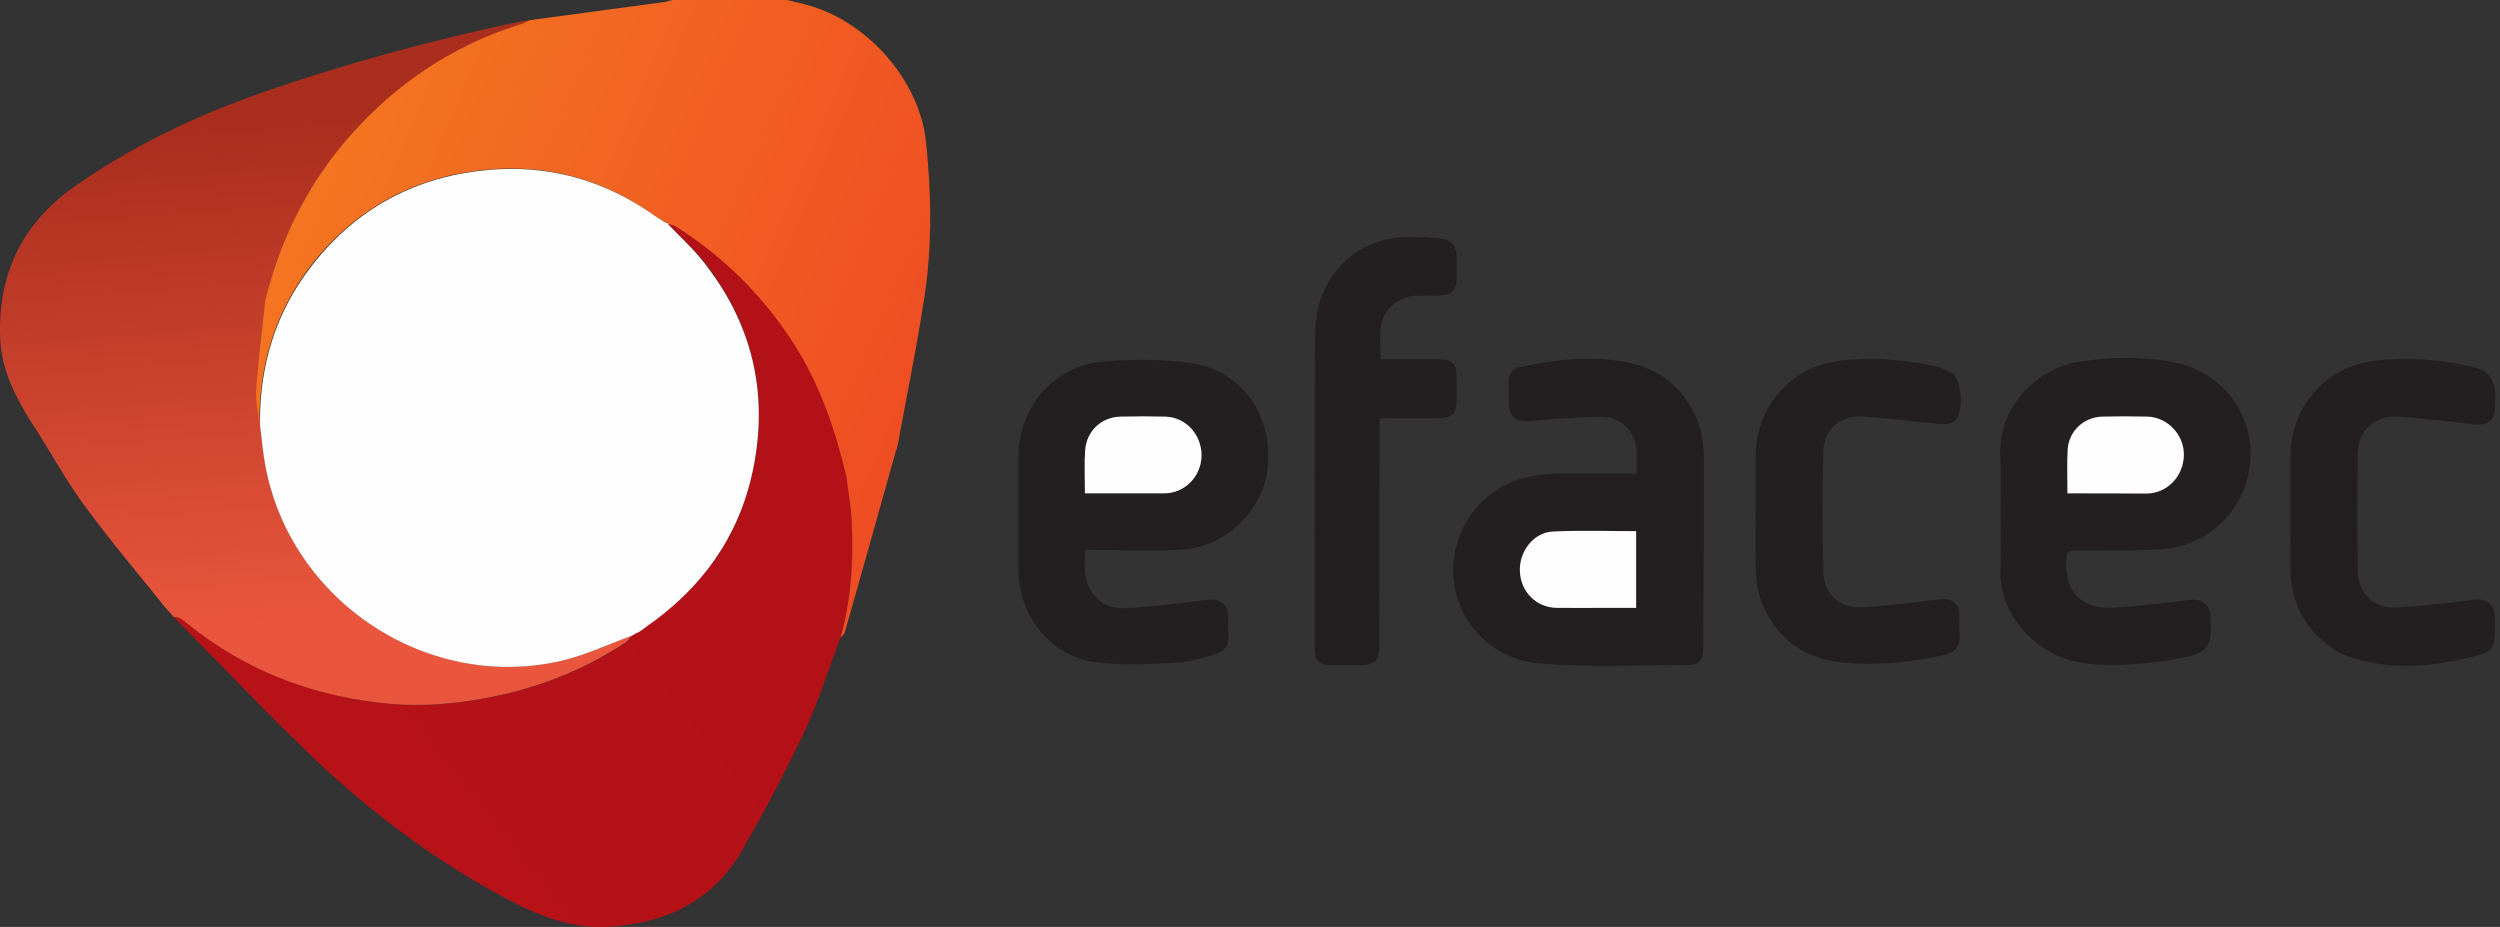 <svg width="178" height="66" viewBox="0 0 178 66" fill="none" xmlns="http://www.w3.org/2000/svg">
<rect x="0" y="0" width="178" height="66" fill="#333333" stroke="none"/>
<path d="M47.556 15.94C47.746 15.994 47.95 15.994 48.113 16.102C51.701 18.372 54.609 21.307 56.824 24.922C58.509 27.68 59.528 30.697 60.261 33.836C60.397 34.923 60.588 36.01 60.642 37.111C60.778 39.91 60.615 42.682 59.84 45.4C58.998 47.642 58.278 49.938 57.272 52.113C55.927 54.966 54.432 57.766 52.869 60.497C50.763 64.166 47.379 65.769 43.248 65.987C40.612 66.123 38.302 65.185 36.033 63.976C30.72 61.149 25.991 57.535 21.697 53.363C18.517 50.278 15.46 47.071 12.348 43.905C12.538 43.959 12.755 43.959 12.905 44.054C13.353 44.367 13.761 44.72 14.196 45.047C18.245 48.063 22.838 49.667 27.825 50.115C30.027 50.305 32.242 50.142 34.429 49.735C38.057 49.082 41.428 47.819 44.499 45.78C44.702 45.644 44.865 45.413 45.042 45.237C45.178 45.155 45.314 45.074 45.463 44.979H45.477C45.559 44.924 45.64 44.87 45.722 44.816C45.83 44.734 45.939 44.652 46.048 44.571C49.988 41.84 52.638 38.184 53.617 33.455C54.785 27.884 53.522 22.843 49.948 18.413C49.214 17.543 48.358 16.768 47.556 15.94Z" fill="url(#paint0_linear_811_7094)"/>
<path fill-rule="evenodd" clip-rule="evenodd" d="M37.529 1.529C37.583 1.499 37.637 1.469 37.691 1.44C37.664 1.444 37.636 1.447 37.609 1.451C37.416 1.475 37.212 1.5 36.998 1.536C30.855 2.84 24.795 4.471 18.857 6.523C14.019 8.194 9.412 10.382 5.214 13.344C1.558 15.94 -0.14 19.541 0.009 24.011C0.091 26.444 1.205 28.468 2.469 30.439C2.718 30.299 2.967 30.16 3.216 30.02C2.973 30.161 2.728 30.301 2.482 30.439C2.856 31.031 3.218 31.631 3.581 32.229C4.365 33.524 5.146 34.815 6.029 36.024C7.314 37.772 8.685 39.455 10.054 41.136C10.654 41.872 11.253 42.607 11.845 43.348L11.981 43.484C12.028 43.538 12.072 43.589 12.117 43.64C12.161 43.691 12.205 43.742 12.252 43.797C12.262 43.825 12.278 43.847 12.296 43.872C12.304 43.882 12.312 43.893 12.32 43.905C12.373 43.916 12.427 43.925 12.481 43.933C12.625 43.954 12.769 43.976 12.878 44.055C13.147 44.242 13.401 44.444 13.655 44.647C13.825 44.781 13.995 44.916 14.168 45.047C18.218 48.063 22.811 49.667 27.798 50.115C29.999 50.306 32.214 50.129 34.402 49.735C38.017 49.083 41.4 47.819 44.471 45.78C44.63 45.681 44.753 45.538 44.877 45.394C44.922 45.341 44.968 45.288 45.015 45.237C44.495 45.427 43.978 45.635 43.462 45.842C42.32 46.301 41.18 46.759 40.001 47.031C30.203 49.327 20.256 42.492 18.802 32.518C18.738 32.081 18.687 31.639 18.637 31.198C18.603 30.898 18.569 30.6 18.53 30.303C18.504 30.029 18.466 29.754 18.427 29.479C18.345 28.892 18.262 28.303 18.299 27.721C18.402 26.279 18.564 24.844 18.725 23.406C18.798 22.757 18.871 22.107 18.938 21.457C18.903 21.47 18.866 21.483 18.828 21.495C18.861 21.483 18.893 21.47 18.925 21.457C19.998 17.027 21.982 13.059 24.999 9.648C28.274 5.952 32.255 3.288 36.984 1.78C37.171 1.728 37.351 1.628 37.529 1.529Z" fill="url(#paint1_linear_811_7094)"/>
<path d="M116.532 33.727C116.532 33.156 116.546 32.681 116.532 32.205C116.505 30.806 115.459 29.664 114.045 29.678C112.333 29.691 110.621 29.827 108.909 29.977C107.998 30.058 107.455 29.678 107.428 28.781C107.414 28.265 107.441 27.735 107.414 27.218C107.387 26.62 107.686 26.24 108.229 26.131C110.906 25.56 113.611 25.248 116.288 25.9C119.304 26.647 121.315 29.324 121.315 32.504C121.329 37.056 121.302 41.595 121.275 46.147C121.275 46.949 120.949 47.357 120.228 47.357C116.722 47.357 113.203 47.533 109.711 47.248C104.207 46.786 101.829 40.875 104.683 36.717C106.164 34.57 108.365 33.754 110.906 33.727C112.755 33.714 114.616 33.727 116.532 33.727ZM116.491 37.817C114.494 37.817 112.524 37.749 110.567 37.844C109.194 37.913 108.162 39.271 108.216 40.685C108.284 42.139 109.385 43.253 110.825 43.28C112.007 43.294 113.176 43.28 114.358 43.28C115.065 43.28 115.785 43.28 116.491 43.28C116.491 41.405 116.491 39.638 116.491 37.817Z" fill="#231F20"/>
<path d="M77.275 39.149C77.18 40.603 77.139 41.894 78.389 42.832C79.15 43.403 80.019 43.335 80.862 43.267C82.615 43.131 84.368 42.9 86.107 42.696C86.814 42.614 87.412 43.063 87.453 43.783C87.466 44.259 87.425 44.734 87.466 45.21C87.534 45.916 87.181 46.379 86.583 46.555C85.632 46.841 84.667 47.153 83.689 47.194C81.759 47.275 79.775 47.411 77.886 47.126C74.706 46.637 72.519 43.783 72.519 40.563C72.519 37.872 72.519 35.168 72.519 32.477C72.519 28.971 75.087 25.995 78.579 25.737C80.713 25.574 82.9 25.547 84.993 25.887C88.431 26.457 90.564 29.569 90.279 33.102C90.021 36.309 87.33 38.986 84.001 39.149C81.772 39.245 79.544 39.149 77.275 39.149ZM77.247 35.127C79.177 35.127 81.039 35.127 82.887 35.127C84.341 35.127 85.523 33.918 85.55 32.45C85.577 30.955 84.45 29.705 82.982 29.664C81.922 29.637 80.862 29.637 79.788 29.664C78.403 29.705 77.343 30.684 77.261 32.083C77.193 33.062 77.247 34.067 77.247 35.127Z" fill="#231F20"/>
<path d="M142.432 36.459C142.432 35.168 142.487 33.877 142.419 32.586C142.229 28.767 145.218 26.226 147.936 25.778C150.219 25.397 152.542 25.357 154.825 25.805C158.182 26.471 160.437 29.433 160.234 32.694C160.016 36.119 157.434 38.837 153.996 39.095C151.944 39.244 149.879 39.19 147.827 39.176C147.243 39.176 147.107 39.38 147.107 39.91C147.093 41.269 147.406 42.478 148.765 43.035C149.363 43.28 150.096 43.307 150.749 43.253C152.488 43.131 154.214 42.927 155.94 42.709C156.728 42.614 157.339 43.035 157.38 43.824C157.407 44.326 157.421 44.816 157.38 45.318C157.312 46.12 156.714 46.514 156.048 46.677C155.07 46.922 154.064 47.112 153.059 47.194C151.129 47.37 149.172 47.506 147.27 46.976C144.933 46.324 142.283 43.715 142.432 40.562C142.487 39.231 142.432 37.844 142.432 36.459ZM147.202 35.127C149.118 35.127 150.98 35.14 152.828 35.127C154.282 35.113 155.437 33.931 155.478 32.423C155.518 30.969 154.336 29.691 152.882 29.651C151.822 29.623 150.749 29.623 149.689 29.651C148.343 29.691 147.27 30.71 147.202 32.042C147.161 33.048 147.202 34.04 147.202 35.127Z" fill="#231F20"/>
<path d="M98.228 29.787C98.228 30.031 98.228 30.249 98.228 30.48C98.215 35.657 98.201 40.848 98.201 46.025C98.201 47.058 97.915 47.343 96.869 47.357C96.231 47.357 95.605 47.357 94.967 47.357C93.839 47.357 93.608 47.126 93.608 46.012C93.608 38.946 93.594 31.879 93.621 24.827C93.621 23.876 93.621 22.911 93.839 22C94.546 18.889 97.182 16.85 100.375 16.864C101.068 16.864 101.775 16.905 102.468 16.973C103.365 17.068 103.704 17.462 103.718 18.345C103.718 18.821 103.718 19.296 103.718 19.772C103.704 20.696 103.392 21.022 102.441 21.049C101.924 21.063 101.394 21.049 100.878 21.049C99.614 21.063 98.445 22.028 98.31 23.291C98.228 24.025 98.296 24.773 98.296 25.574C99.6 25.574 100.905 25.574 102.21 25.574C103.46 25.574 103.718 25.832 103.718 27.096C103.718 27.572 103.718 28.047 103.718 28.523C103.704 29.42 103.392 29.759 102.495 29.773C101.231 29.787 99.954 29.773 98.69 29.773C98.541 29.759 98.418 29.773 98.228 29.787Z" fill="#231F20"/>
<path d="M124.999 36.472C124.999 35.14 124.999 33.795 124.999 32.463C125.012 29.025 127.444 26.158 130.842 25.71C133.165 25.397 135.489 25.574 137.786 26.077C138.18 26.158 138.56 26.321 138.913 26.512C139.742 26.987 139.878 29.501 139.09 30.045C138.845 30.208 138.451 30.221 138.139 30.194C136.277 30.031 134.416 29.759 132.554 29.651C130.991 29.569 129.863 30.575 129.823 32.124C129.741 34.991 129.741 37.872 129.823 40.739C129.863 42.302 130.978 43.321 132.527 43.239C134.416 43.13 136.304 42.886 138.18 42.669C138.927 42.573 139.484 42.954 139.511 43.715C139.525 44.15 139.484 44.584 139.525 45.006C139.634 46.038 139.185 46.487 138.248 46.677C136.821 46.976 135.353 47.194 133.899 47.248C132.567 47.302 131.168 47.261 129.877 46.935C127.01 46.242 125.039 43.525 125.012 40.576C124.985 39.23 124.999 37.858 124.999 36.472Z" fill="#231F20"/>
<path d="M163.087 36.404C163.087 35.086 163.087 33.781 163.087 32.463C163.087 29.025 165.519 26.158 168.93 25.71C171.281 25.397 173.618 25.574 175.942 26.09C176.336 26.185 176.757 26.321 177.043 26.566C177.314 26.797 177.545 27.191 177.613 27.558C177.709 28.061 177.654 28.59 177.627 29.12C177.6 29.949 177.043 30.316 176.214 30.221C174.352 30.004 172.49 29.773 170.629 29.664C169.053 29.582 167.884 30.71 167.87 32.287C167.83 35.072 167.83 37.858 167.87 40.644C167.897 42.234 169.025 43.348 170.615 43.253C172.477 43.144 174.339 42.913 176.2 42.696C177.002 42.6 177.586 42.995 177.627 43.81C177.641 44.218 177.627 44.625 177.627 45.033C177.627 45.984 177.437 46.378 176.499 46.636C173.564 47.438 170.574 47.764 167.612 46.881C164.976 46.093 163.128 43.511 163.087 40.752C163.074 39.298 163.087 37.858 163.087 36.404Z" fill="#231F20"/>
<path fill-rule="evenodd" clip-rule="evenodd" d="M42.48 0.795C40.883 1.009 39.287 1.223 37.69 1.44C37.627 1.47 37.565 1.502 37.501 1.535C37.33 1.624 37.151 1.717 36.943 1.767C32.214 3.261 28.232 5.938 24.957 9.634C21.941 13.045 19.957 17.013 18.883 21.443C18.816 22.094 18.743 22.743 18.67 23.392C18.509 24.83 18.347 26.265 18.244 27.707C18.198 28.289 18.284 28.876 18.369 29.462C18.409 29.738 18.449 30.015 18.475 30.289C18.421 26.947 19.141 23.78 20.813 20.886C21.574 19.554 22.552 18.29 23.639 17.19C26.221 14.581 29.387 12.923 33.015 12.298C37.934 11.442 42.473 12.406 46.563 15.328C46.703 15.433 46.849 15.521 46.996 15.61C47.078 15.66 47.16 15.71 47.243 15.763C47.297 15.79 47.352 15.814 47.406 15.838C47.46 15.861 47.514 15.885 47.569 15.912L47.528 15.94C47.59 15.957 47.655 15.971 47.72 15.984C47.853 16.012 47.985 16.039 48.085 16.103C51.673 18.372 54.581 21.307 56.796 24.922C58.481 27.694 59.5 30.71 60.234 33.836C60.239 33.834 60.243 33.831 60.248 33.829C60.248 33.831 60.247 33.834 60.247 33.836C60.289 34.173 60.338 34.509 60.386 34.846C60.495 35.598 60.604 36.351 60.641 37.111C60.777 39.91 60.614 42.682 59.84 45.4C59.871 45.364 59.908 45.329 59.947 45.294C60.023 45.224 60.102 45.151 60.139 45.06C60.972 42.142 61.8 39.193 62.625 36.251C63.01 34.877 63.395 33.504 63.78 32.137C63.78 32.138 63.779 32.138 63.778 32.138C63.784 32.123 63.79 32.108 63.795 32.093C63.839 31.981 63.882 31.869 63.903 31.757C64.097 30.695 64.299 29.635 64.501 28.575C64.975 26.078 65.451 23.58 65.832 21.062C66.376 17.421 66.321 13.738 65.927 10.069C65.452 5.626 61.606 1.359 57.258 0.299C56.85 0.19 56.442 0.095 56.035 0H47.881C47.831 0.014 47.779 0.028 47.729 0.042C47.576 0.086 47.423 0.129 47.27 0.149C45.673 0.367 44.077 0.581 42.48 0.795Z" fill="url(#paint2_linear_811_7094)"/>
<path d="M11.994 43.498C12.089 43.606 12.171 43.701 12.266 43.81C12.184 43.701 12.089 43.593 11.994 43.498Z" fill="#C2151C"/>
<path d="M11.858 43.362C11.899 43.403 11.954 43.457 11.994 43.498C11.954 43.443 11.913 43.403 11.858 43.362Z" fill="#C2151C"/>
<path d="M45.015 45.25C43.343 45.862 41.712 46.636 40 47.044C30.189 49.327 20.256 42.492 18.788 32.531C18.68 31.797 18.612 31.05 18.517 30.316C18.462 26.974 19.182 23.794 20.854 20.913C21.628 19.581 22.607 18.317 23.68 17.217C26.262 14.594 29.428 12.95 33.056 12.325C37.962 11.469 42.514 12.447 46.604 15.355C46.822 15.505 47.053 15.64 47.284 15.79C47.393 15.844 47.501 15.885 47.61 15.939L47.569 15.967C48.357 16.796 49.214 17.57 49.934 18.453C53.521 22.883 54.771 27.911 53.603 33.496C52.611 38.225 49.974 41.867 46.034 44.612C45.925 44.693 45.816 44.775 45.708 44.856C45.626 44.911 45.544 44.965 45.463 45.019H45.449C45.3 45.074 45.164 45.155 45.015 45.25Z" fill="#FEFEFE"/>
<path d="M47.597 15.926C47.488 15.871 47.379 15.831 47.27 15.776C47.379 15.817 47.488 15.871 47.597 15.926Z" fill="#C2151C"/>
<path d="M45.449 44.978C45.531 44.924 45.612 44.87 45.694 44.815C45.612 44.883 45.531 44.938 45.449 44.978Z" fill="#D24733"/>
<path d="M116.492 37.818C116.492 39.638 116.492 41.405 116.492 43.28C115.785 43.28 115.065 43.28 114.358 43.28C113.176 43.28 112.007 43.294 110.825 43.28C109.385 43.253 108.284 42.152 108.216 40.685C108.148 39.272 109.181 37.913 110.567 37.845C112.524 37.749 114.494 37.818 116.492 37.818Z" fill="#FEFEFE"/>
<path d="M77.247 35.127C77.247 34.067 77.193 33.062 77.261 32.083C77.356 30.684 78.416 29.692 79.788 29.664C80.848 29.637 81.922 29.637 82.982 29.664C84.436 29.705 85.564 30.955 85.55 32.45C85.523 33.931 84.354 35.127 82.886 35.127C81.025 35.127 79.177 35.127 77.247 35.127Z" fill="#FEFEFE"/>
<path d="M147.202 35.127C147.202 34.04 147.161 33.048 147.216 32.056C147.27 30.724 148.344 29.692 149.703 29.664C150.762 29.637 151.836 29.637 152.896 29.664C154.35 29.705 155.532 30.983 155.491 32.437C155.451 33.931 154.295 35.127 152.842 35.141C150.98 35.127 149.118 35.127 147.202 35.127Z" fill="#FEFEFE"/>
<defs>
<linearGradient id="paint0_linear_811_7094" x1="57.055" y1="30.235" x2="26.82" y2="54.083" gradientUnits="userSpaceOnUse">
<stop stop-color="#B11117"/>
<stop offset="1" stop-color="#B61218"/>
</linearGradient>
<linearGradient id="paint1_linear_811_7094" x1="12.619" y1="9.444" x2="15.405" y2="44.843" gradientUnits="userSpaceOnUse">
<stop stop-color="#AA2E1E"/>
<stop offset="1" stop-color="#EA563D"/>
</linearGradient>
<linearGradient id="paint2_linear_811_7094" x1="24.305" y1="10.259" x2="66.226" y2="28.061" gradientUnits="userSpaceOnUse">
<stop stop-color="#F47421"/>
<stop offset="1" stop-color="#EF4D23"/>
</linearGradient>
</defs>
</svg>
